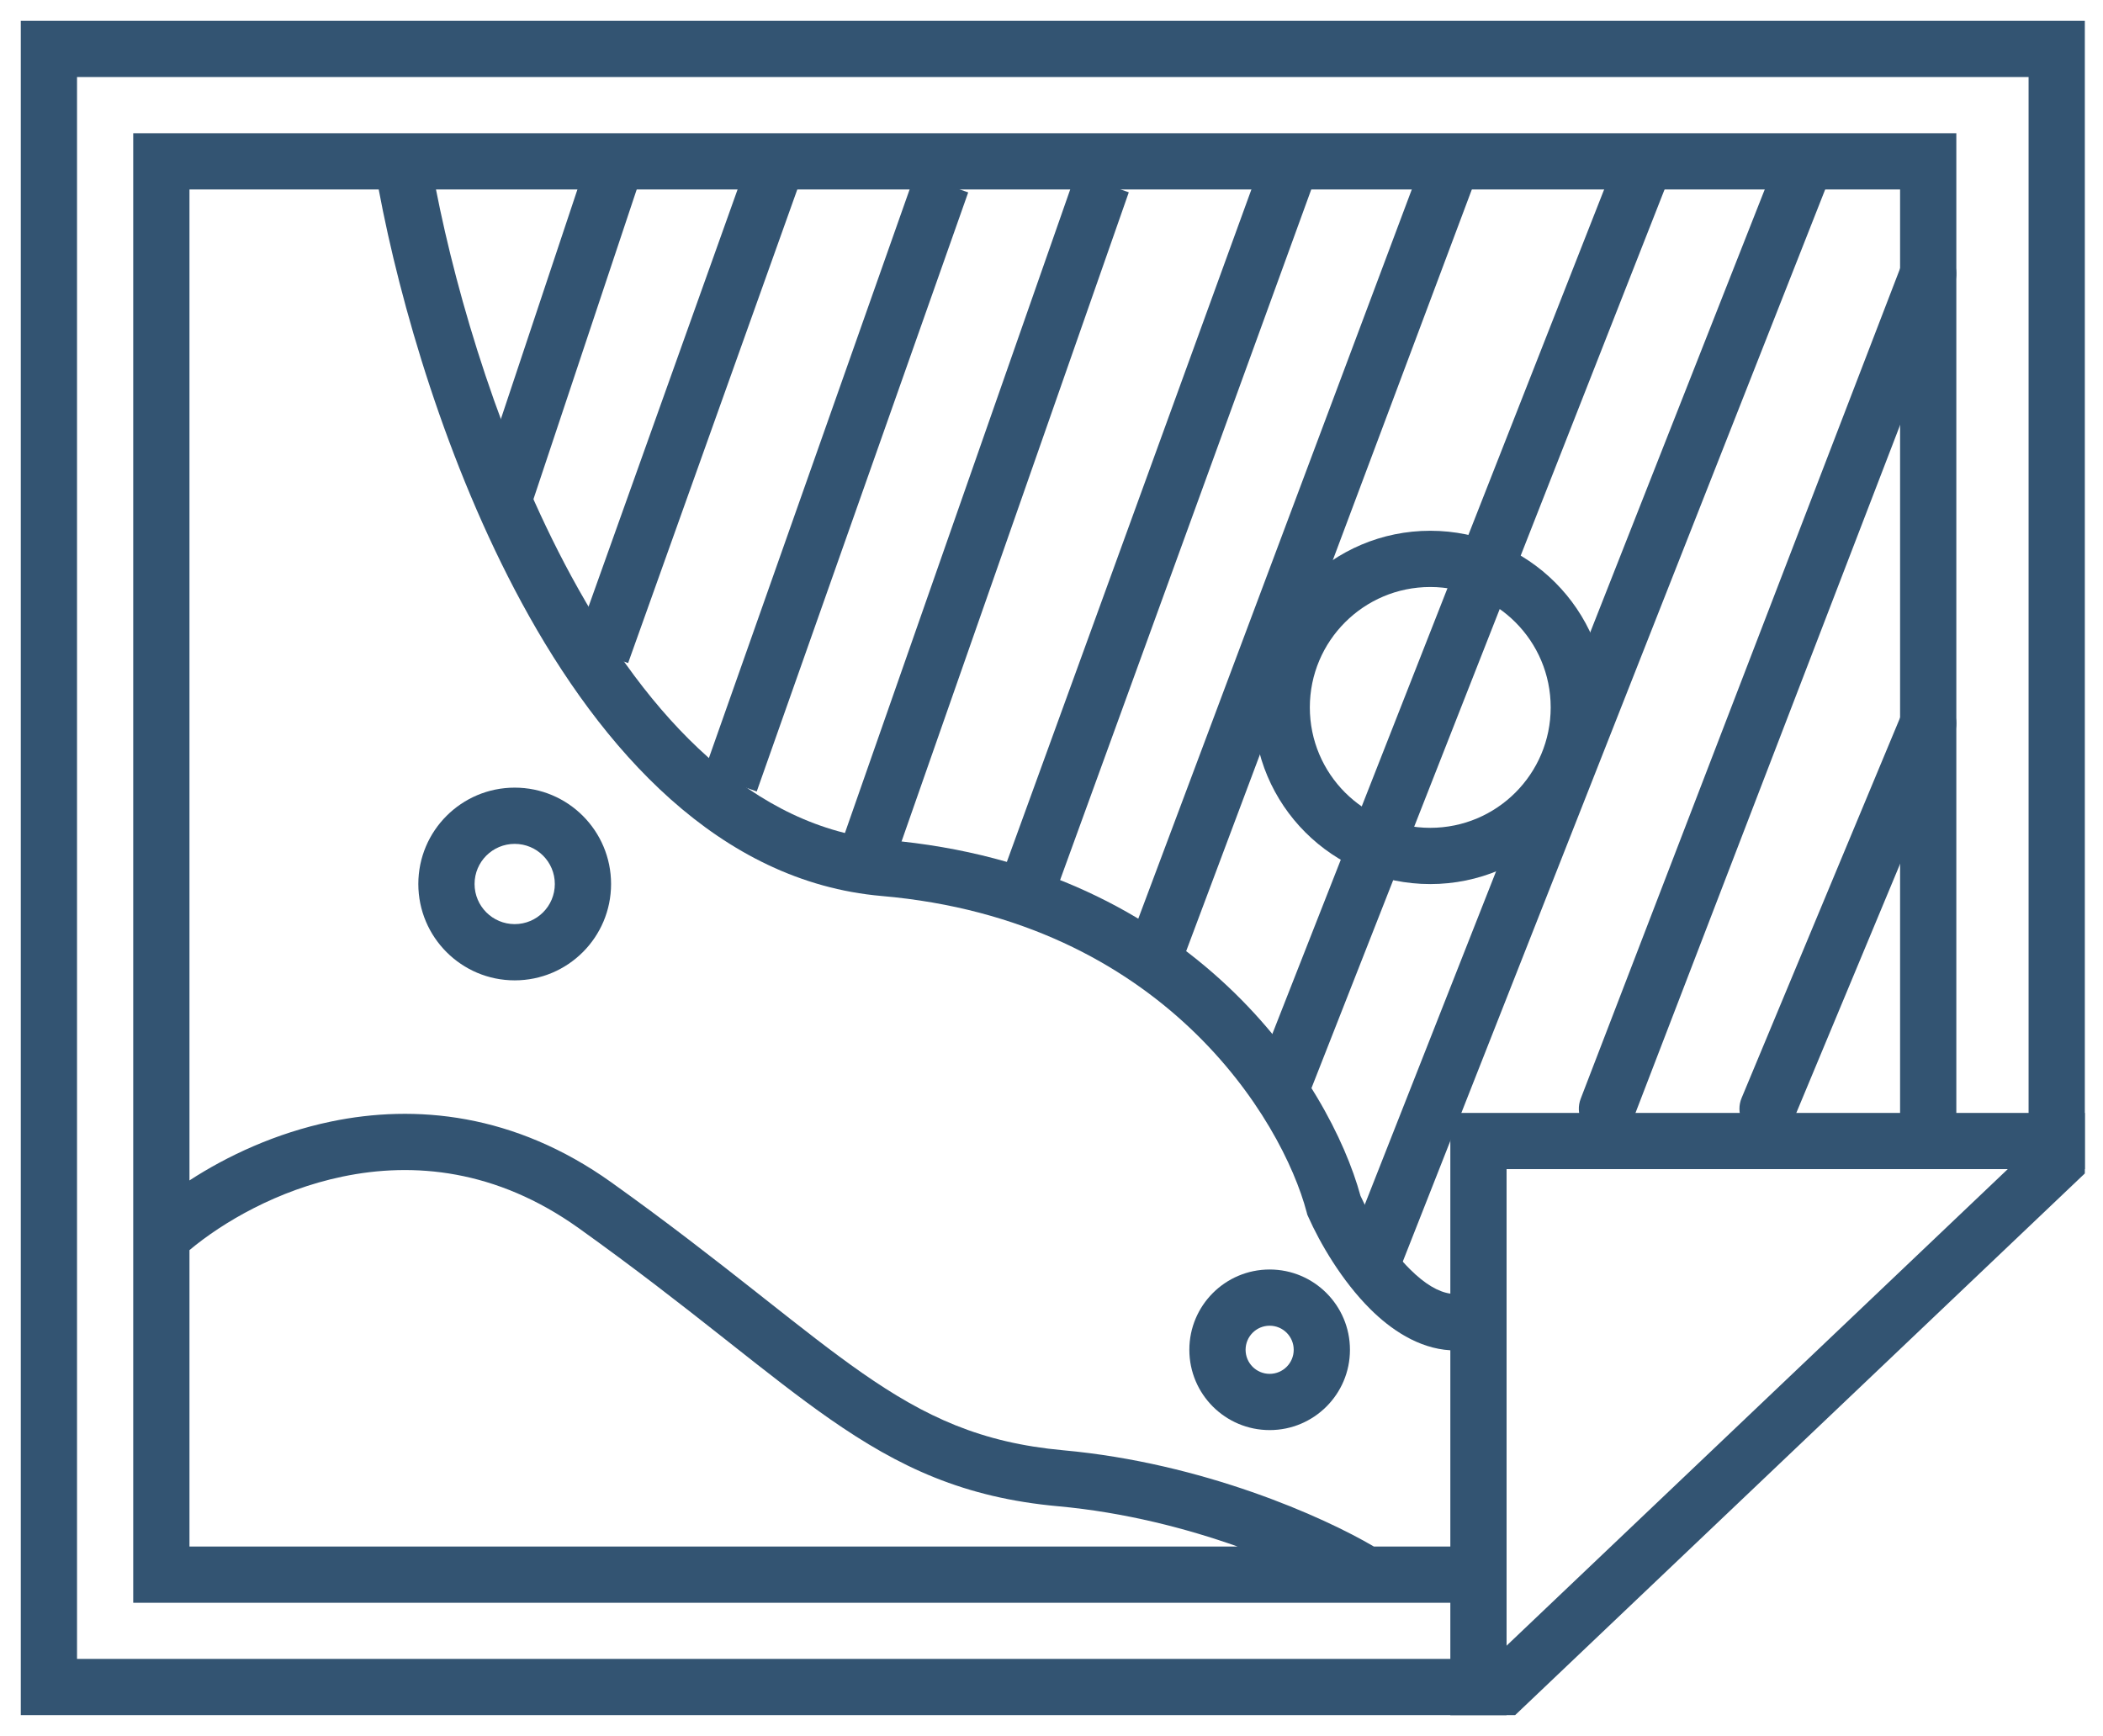 <svg width="86" height="71" viewBox="0 0 86 71" fill="none" xmlns="http://www.w3.org/2000/svg">
    <path fill-rule="evenodd" clip-rule="evenodd"
        d="M0.85 0.85H85.257V47.993L61.959 70.149H0.85V0.85ZM3.15 3.15V67.849H61.041L82.957 47.006V3.15H3.15Z"
        fill="#335472" />
    <path fill-rule="evenodd" clip-rule="evenodd"
        d="M5.448 5.449H80.002V45.517H85.257V47.817H61.61V70.15H59.31V65.552H5.448V5.449ZM59.31 63.252V55.226C57.997 55.15 56.859 54.361 56.037 53.542C54.864 52.376 53.972 50.829 53.498 49.762L53.46 49.677L53.437 49.587C52.436 45.786 47.555 37.646 36.057 36.646C29.41 36.068 24.606 30.683 21.335 24.653C18.254 18.97 16.36 12.409 15.487 7.749H7.748V48.279C9.284 47.28 11.276 46.341 13.54 45.87C16.97 45.157 21.028 45.521 25.002 48.359C27.324 50.018 29.23 51.51 30.886 52.815C31.016 52.918 31.145 53.02 31.272 53.12C32.767 54.3 34.038 55.303 35.254 56.151C37.844 57.956 40.12 59.01 43.486 59.316C49.192 59.835 54.108 62.032 56.183 63.252H59.31ZM50.609 63.252C48.539 62.519 46.004 61.854 43.278 61.606C39.419 61.256 36.768 60.01 33.939 58.038C32.663 57.149 31.338 56.103 29.86 54.936C29.728 54.832 29.595 54.727 29.461 54.621C27.812 53.32 25.941 51.856 23.665 50.23C20.282 47.814 16.896 47.521 14.009 48.122C11.341 48.676 9.102 49.996 7.748 51.129V63.252H50.609ZM17.829 7.749C18.703 12.203 20.507 18.301 23.357 23.556C26.535 29.415 30.817 33.882 36.256 34.355C48.843 35.45 54.394 44.358 55.635 48.907C56.045 49.805 56.777 51.035 57.659 51.911C58.276 52.525 58.823 52.839 59.31 52.909V45.517H77.702V7.749H17.829Z"
        fill="#335472" />
    <path fill-rule="evenodd" clip-rule="evenodd"
        d="M58.489 33.858C61.209 33.858 63.414 31.653 63.414 28.933C63.414 26.213 61.209 24.008 58.489 24.008C55.769 24.008 53.564 26.213 53.564 28.933C53.564 31.653 55.769 33.858 58.489 33.858ZM58.489 36.158C62.48 36.158 65.714 32.923 65.714 28.933C65.714 24.942 62.48 21.708 58.489 21.708C54.499 21.708 51.264 24.942 51.264 28.933C51.264 32.923 54.499 36.158 58.489 36.158Z"
        fill="#335472" />
    <path fill-rule="evenodd" clip-rule="evenodd"
        d="M21.048 37.796C21.954 37.796 22.689 37.061 22.689 36.155C22.689 35.248 21.954 34.514 21.048 34.514C20.142 34.514 19.407 35.248 19.407 36.155C19.407 37.061 20.142 37.796 21.048 37.796ZM21.048 40.096C23.225 40.096 24.989 38.331 24.989 36.155C24.989 33.978 23.225 32.214 21.048 32.214C18.872 32.214 17.107 33.978 17.107 36.155C17.107 38.331 18.872 40.096 21.048 40.096Z"
        fill="#335472" />
    <path fill-rule="evenodd" clip-rule="evenodd"
        d="M51.921 56.19C52.465 56.19 52.905 55.749 52.905 55.206C52.905 54.662 52.465 54.221 51.921 54.221C51.377 54.221 50.937 54.662 50.937 55.206C50.937 55.749 51.377 56.19 51.921 56.19ZM51.921 58.49C53.735 58.49 55.205 57.02 55.205 55.206C55.205 53.392 53.735 51.922 51.921 51.922C50.107 51.922 48.637 53.392 48.637 55.206C48.637 57.02 50.107 58.49 51.921 58.49Z"
        fill="#335472" />
    <path fill-rule="evenodd" clip-rule="evenodd"
        d="M26.444 6.53L21.775 20.535L19.593 19.808L24.262 5.803L26.444 6.53Z"
        fill="#335472" />
    <path fill-rule="evenodd" clip-rule="evenodd"
        d="M33.029 6.561L25.686 27.119L23.52 26.346L30.863 5.788L33.029 6.561Z"
        fill="#335472" />
    <path fill-rule="evenodd" clip-rule="evenodd"
        d="M39.594 7.869L30.946 32.371L28.777 31.606L37.425 7.104L39.594 7.869Z"
        fill="#335472" />
    <path fill-rule="evenodd" clip-rule="evenodd"
        d="M46.161 7.865L36.205 36.31L34.034 35.55L43.99 7.106L46.161 7.865Z"
        fill="#335472" />
    <path fill-rule="evenodd" clip-rule="evenodd"
        d="M54.051 6.57L42.755 37.633L40.594 36.847L51.889 5.784L54.051 6.57Z"
        fill="#335472" />
    <path fill-rule="evenodd" clip-rule="evenodd"
        d="M60.626 6.584L47.995 40.267L45.842 39.459L58.473 5.777L60.626 6.584Z"
        fill="#335472" />
    <path fill-rule="evenodd" clip-rule="evenodd"
        d="M68.519 6.608L53.227 45.532L51.087 44.691L66.378 5.767L68.519 6.608Z"
        fill="#335472" />
    <path fill-rule="evenodd" clip-rule="evenodd"
        d="M75.088 6.609L57.167 52.101L55.027 51.258L72.948 5.766L75.088 6.609Z"
        fill="#335472" />
    <path fill-rule="evenodd" clip-rule="evenodd"
        d="M79.265 10.119C79.858 10.347 80.153 11.012 79.925 11.605L66.788 45.761C66.56 46.354 65.895 46.65 65.302 46.422C64.71 46.194 64.414 45.528 64.642 44.935L77.779 10.779C78.007 10.186 78.672 9.891 79.265 10.119Z"
        fill="#335472" />
    <path fill-rule="evenodd" clip-rule="evenodd"
        d="M79.294 28.524C79.88 28.768 80.157 29.442 79.913 30.028L73.344 45.792C73.1 46.379 72.427 46.656 71.841 46.411C71.254 46.167 70.977 45.494 71.221 44.908L77.79 29.143C78.034 28.557 78.707 28.28 79.294 28.524Z"
        fill="#335472" />
</svg>
